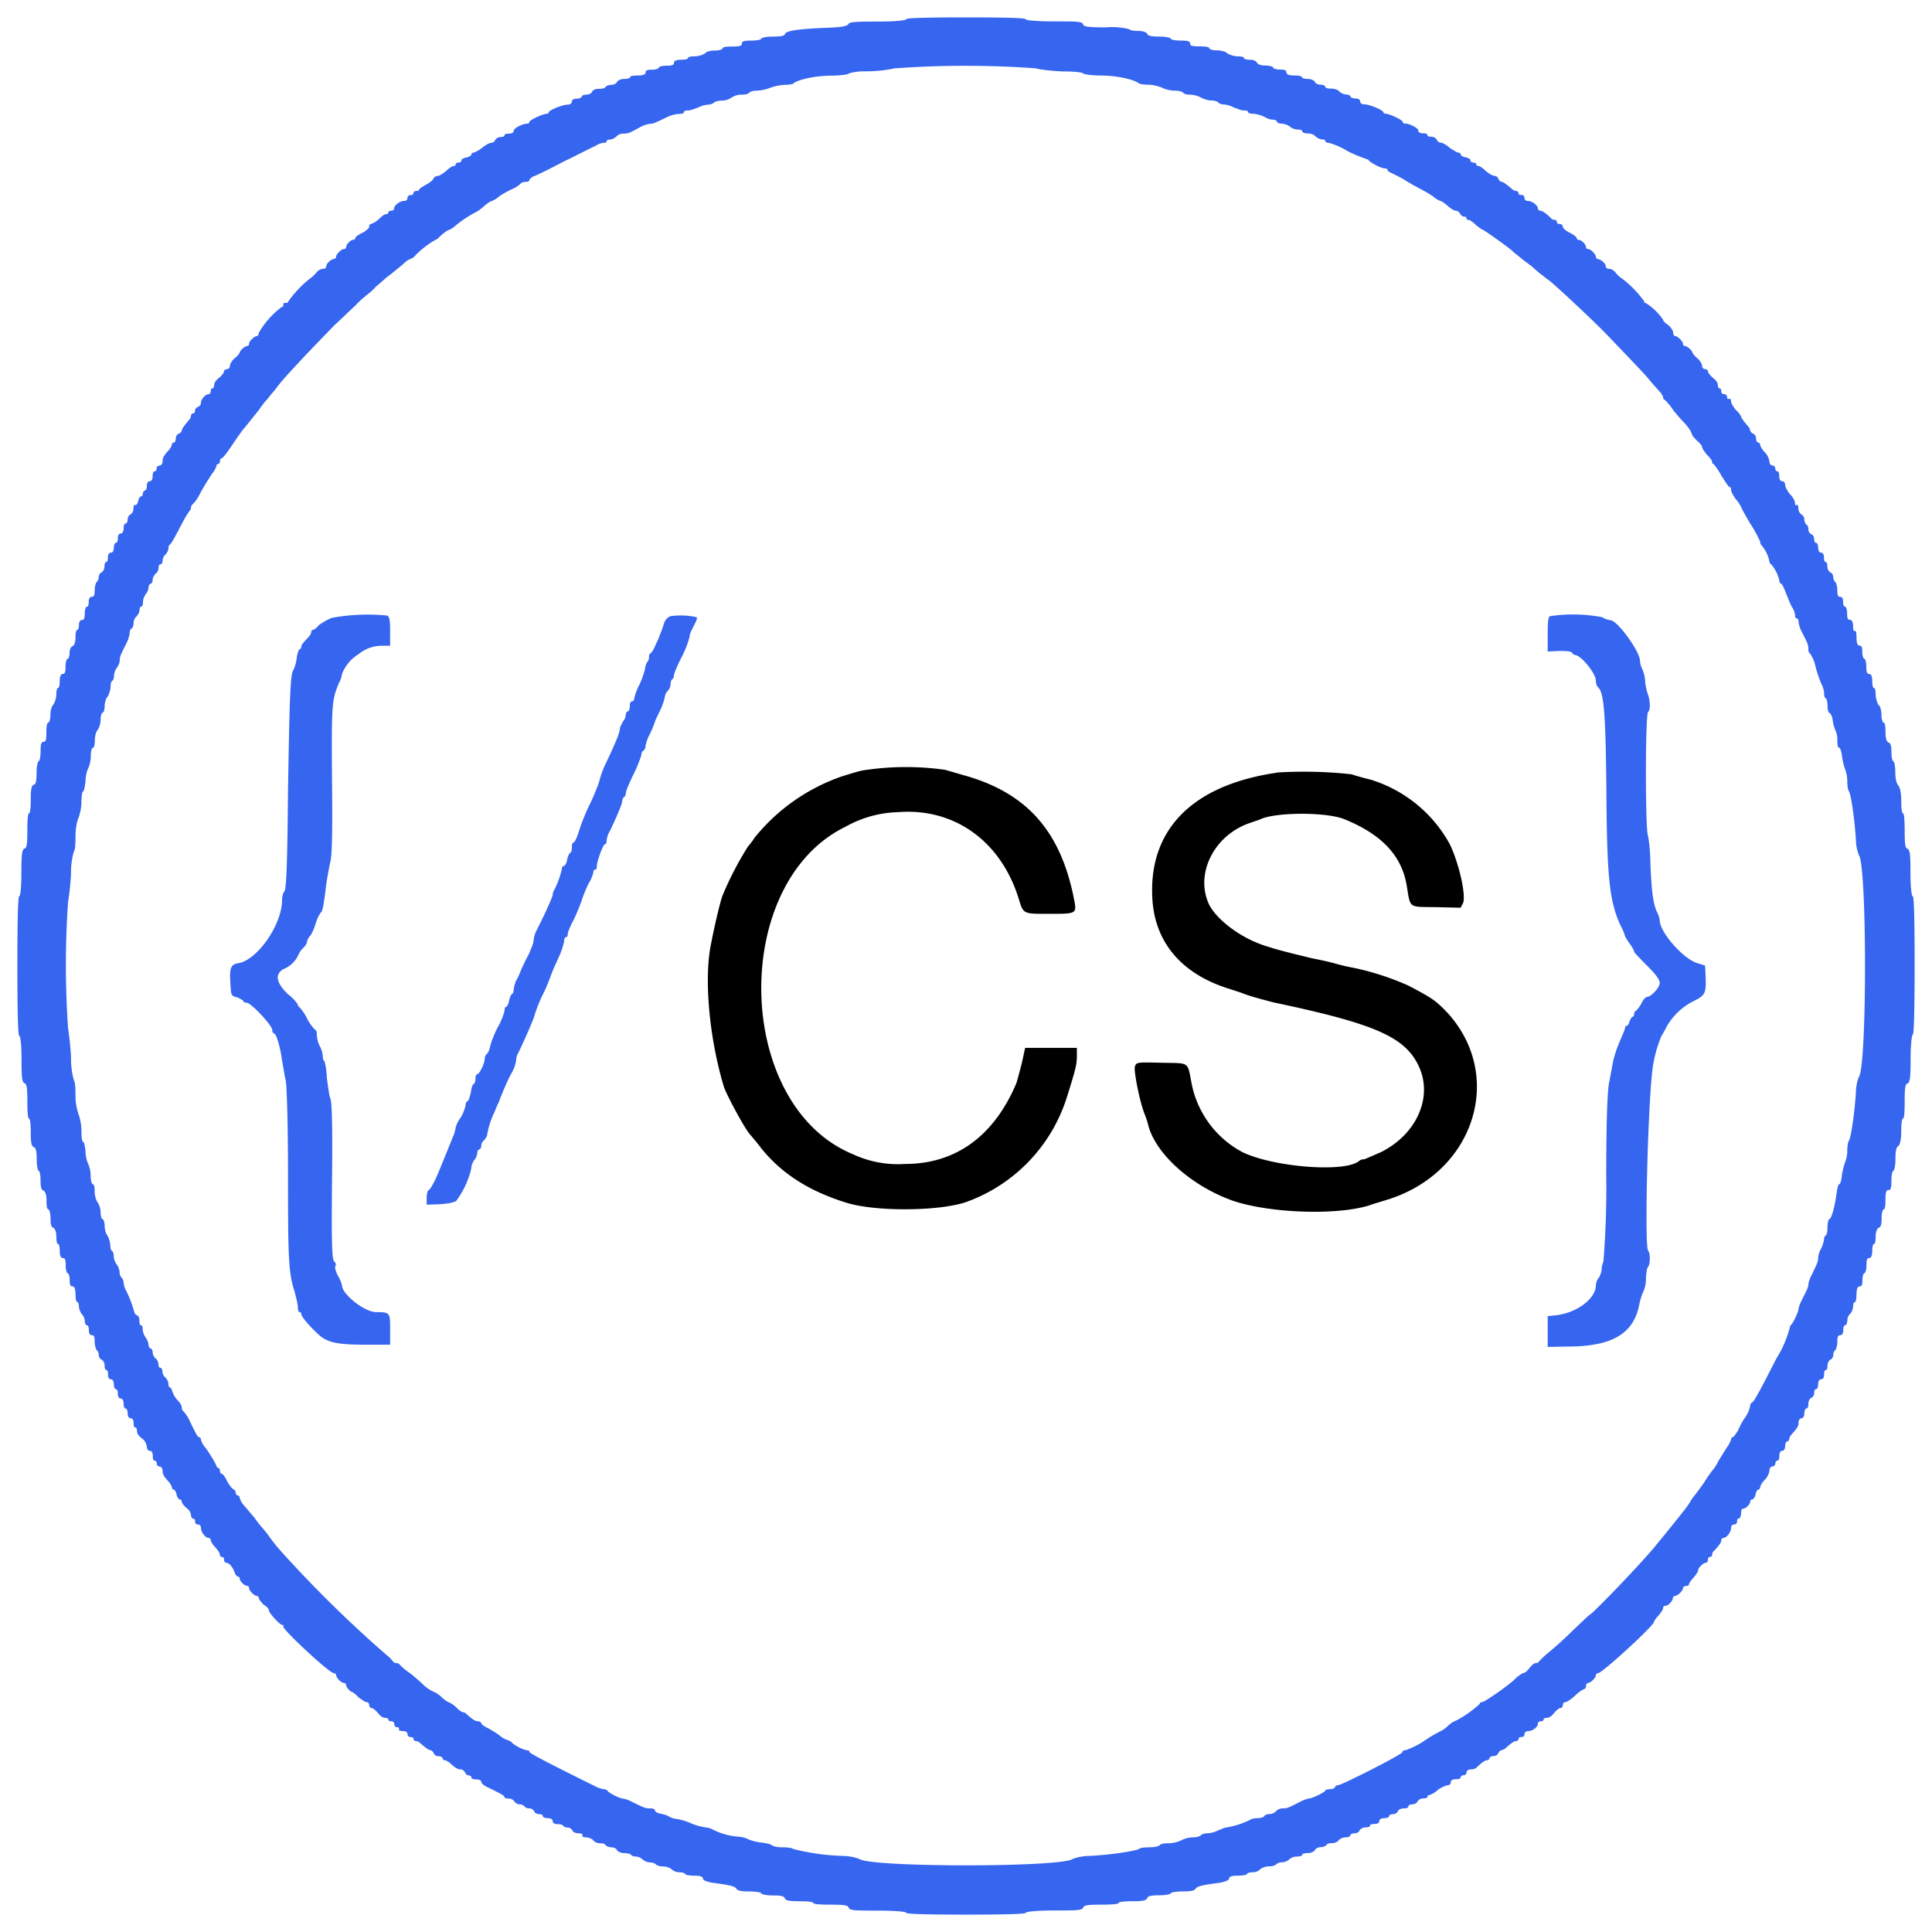 <svg xmlns="http://www.w3.org/2000/svg" width="13" height="13" version="1.1" viewBox="0 0 13 13"><g fill-opacity="1" fill-rule="evenodd" stroke="none"><path d="M6.098.129c0 .008-.07.016-.188.016-.152 0-.191.003-.2.015-.007.016-.046.024-.151.027-.192.008-.27.02-.278.043-.004.012-.027.016-.082.016-.043 0-.078.008-.078.016 0 .004-.027.011-.062.011-.051 0-.067.004-.067.02s-.015.02-.066.02c-.035 0-.063.003-.063.011S4.84.34 4.813.34c-.032 0-.063.008-.07.02a.148.148 0 0 1-.067.019c-.028 0-.047.004-.047.012 0 .007-.02.011-.047.011-.031 0-.047.008-.047.02 0 .016-.012.02-.05.02-.028 0-.051.007-.051.011 0 .008-.02.016-.047.016-.032 0-.043.004-.043.02 0 .011-.016.019-.055.019-.027 0-.05.004-.05.012 0 .007-.02.011-.04.011-.023 0-.043.012-.047.02-.004.011-.023.02-.039.02-.015 0-.035.007-.039.015-.004.008-.023.012-.047.012-.02 0-.039.007-.043.02-.004.01-.023.019-.039.019-.02 0-.03.008-.03.011 0 .008-.017.016-.036.016-.02 0-.031.008-.031.02 0 .011-.012.02-.028.02-.035 0-.129.038-.129.054 0 .004-.007.008-.015.008-.024 0-.114.043-.114.054 0 .008-.007.012-.015.012-.031 0-.09.031-.09.047 0 .012-.012.02-.031.02-.02 0-.031.003-.031.011s-.012.012-.028.012a.045.045 0 0 0-.035.02.03.03 0 0 1-.027.019c-.012 0-.04.016-.063.035a.205.205 0 0 1-.054.031c-.008 0-.016.004-.016.012s-.016.016-.031.02c-.02.004-.036.011-.036.02 0 .007-.007.015-.02.015-.007 0-.019.004-.019.011 0 .008-.003.012-.015.012-.008 0-.031.016-.051.035-.02.016-.043.032-.055.032a.033.033 0 0 0-.027.015c-.004.012-.027.031-.05.043-.028.016-.048.028-.048.035 0 .004-.007.008-.02.008-.01 0-.019.008-.019.016s-.008.012-.02.012c-.011 0-.019.007-.019.019s-.008.02-.023.02c-.028 0-.067.03-.067.05 0 .008-.007.016-.02.016-.01 0-.019.004-.019.012s-.008.011-.015.011c-.012 0-.032.016-.051.036a.158.158 0 0 1-.05.03c-.009 0-.013.009-.013.02 0 .008-.023.028-.046.04-.024.011-.047.027-.047.035 0 .003-.004.011-.012.011-.02 0-.05.032-.05.051 0 .008-.009.012-.017.012-.015 0-.05.035-.05.05 0 .008-.008.016-.012.016-.02 0-.055.031-.055.051 0 .008-.007.016-.023.016-.012 0-.035.011-.047.03-.016.016-.031.032-.035.032a.741.741 0 0 0-.152.16c0 .004-.008.008-.016.008-.012-.004-.016.004-.016.012.004.008-.004.015-.011.015a.588.588 0 0 0-.153.172c0 .012-.008.024-.015.024-.016 0-.051.035-.051.05 0 .008-.004.016-.012.016-.016 0-.05.031-.05.043a.126.126 0 0 1-.036.04c-.016.015-.031.038-.031.05 0 .012-.008.023-.02.023-.011 0-.02.008-.02.016s-.015.027-.03.04c-.02.015-.036.034-.036.05 0 .012-.004.023-.011.023-.008 0-.012.008-.012.02s-.008.02-.016.02c-.02 0-.05.034-.05.058a.03.03 0 0 1-.02.027.03.03 0 0 0-.02.028c0 .007-.003.015-.011.015a.017.017 0 0 0-.016.016c0 .008-.004.02-.015.031-.036.043-.047.059-.047.07 0 .004-.008.016-.02.02s-.02.02-.02.031c0 .016-.007.028-.011.028a.017.017 0 0 0-.016.015c0 .008-.008.02-.015.031-.043.047-.047.059-.047.082 0 .016-.012.028-.02.028-.012 0-.02.008-.02.02 0 .011-.007.019-.015.019s-.012.015-.012.031c0 .024-.007.035-.02.035-.01 0-.019.012-.019.032S.98 3.3.977 3.3c-.008 0-.016.013-.016.02 0 .012-.004.02-.012.02s-.015.015-.02.035c-.003.016-.015.027-.019.023-.008-.003-.012.008-.012.024 0 .02-.011.035-.02.039a.041.041 0 0 0-.019.035c0 .016-.007.027-.015.027s-.012.016-.012.032c0 .02-.008.035-.02.035-.011 0-.019.012-.019.031 0 .016-.004.031-.012.031s-.015.016-.015.032c0 .023-.008.035-.02.035s-.02.011-.02.031-.003.031-.011.031-.012.016-.012.031c0 .02-.012.036-.02.04-.011.003-.019.02-.019.035 0 .011-.008.027-.016.031a.143.143 0 0 0-.011.055c0 .03-.004.043-.02.043-.012 0-.02.011-.02.035 0 .015-.003.031-.011.031s-.016.02-.016.047c0 .031-.004.043-.02.043-.01 0-.019.012-.019.035 0 .016-.004.031-.011.031-.008 0-.012.024-.012.051 0 .031-.008.055-.02.059-.011.004-.02.023-.02.047 0 .02-.007.039-.015.039-.004 0-.012.023-.012.05 0 .04-.004.051-.02.051-.01 0-.019.016-.019.047 0 .027-.004.047-.011.047-.008 0-.012.02-.012.047a.148.148 0 0 1-.02.066c-.011.008-.02.04-.02.07 0 .028-.007.051-.015.051s-.012.028-.012.063c0 .05-.003.066-.019.066s-.02.016-.02.067c0 .035-.007.062-.011.062-.008 0-.016.035-.016.078 0 .055-.004.078-.02.082-.015.008-.019.032-.019.102 0 .05-.004.09-.012.09s-.011.047-.011.117c0 .09-.004.117-.02.12-.016.009-.02.04-.02.165 0 .098-.007.156-.015.156s-.012.164-.012.469c0 .305.004.469.012.469s.016.058.016.156c0 .125.003.156.02.164.015.004.019.031.019.121 0 .07.004.117.011.117.008 0 .012.04.012.09 0 .07.004.094.02.102.015.004.02.027.02.082 0 .043.007.078.015.078.004 0 .011.027.011.062 0 .043.004.067.02.07.012.009.02.028.02.067 0 .035.003.059.011.059s.016.027.016.058c0 .043.004.063.02.067.011.008.019.027.019.058 0 .028.004.051.012.051.007 0 .011.02.011.047 0 .031.008.047.02.047.016 0 .02.012.02.05 0 .028.007.051.011.051.008 0 .016.02.016.047 0 .032.004.043.02.043.011 0 .019.016.019.055 0 .027.004.05.012.05.007 0 .011.016.011.032a.1.1 0 0 0 .02.05.08.08 0 0 1 .02.048c0 .015.007.027.015.027s.012.016.012.031c0 .024.007.035.02.035.015 0 .019.012.019.043 0 .024.008.047.011.055.008.004.016.02.016.031 0 .016.008.032.02.035a.05.05 0 0 1 .02.04c0 .015.003.03.01.03.009 0 .013.012.013.032s.007.031.02.031c.01 0 .019.012.019.035 0 .016.007.032.015.032s.012.015.012.03c0 .02.008.032.02.032.011 0 .019.016.019.035 0 .016.004.032.012.032s.015.015.015.03c0 .024.008.036.02.036s.02.012.02.031c0 .02.003.031.011.031s.012.012.012.028c0 .012.015.035.035.047a.084.084 0 0 1 .031.054c0 .016.008.028.02.028s.02.011.02.035c0 .015.003.031.011.031s.016.008.016.02c0 .011.008.02.02.02.007 0 .019.01.019.027 0 .023.004.035.047.082.007.011.015.023.015.03 0 .009.008.016.012.016.008 0 .016.016.02.032.003.02.015.035.023.035.004 0 .012.004.012.015 0 .008.015.028.03.04.02.015.032.035.032.05 0 .012.008.024.016.024s.012.008.012.02c0 .011.007.019.019.019s.02.008.02.023c0 .028.03.067.05.067.008 0 .016.007.016.015s.008.02.016.032c.039.043.046.058.046.07 0 .008.008.012.016.012s.012.011.012.02c0 .01.008.019.015.019.02 0 .043.03.055.062.004.016.016.031.024.031.003 0 .011.004.011.012 0 .02.032.05.051.05.008 0 .012.009.012.017 0 .015.035.05.05.05.008 0 .016.008.016.016s.016.027.031.043c.02.012.036.027.036.039 0 .016.074.098.09.098.007 0 .011.004.007.011-.004.02.309.313.34.313.008 0 .016.008.016.015 0 .016.035.051.05.051.008 0 .016.004.016.012 0 .016.031.05.043.05.004 0 .024.016.043.036.02.015.043.031.05.031.013 0 .02.008.02.02 0 .011.008.02.016.02s.027.015.04.03c.015.02.034.036.05.036.012 0 .023.004.023.011 0 .008.008.012.02.012s.02.008.02.02c0 .011.007.02.019.02s.015.007.012.015c-.004.004.007.011.027.011s.031.008.031.02.008.02.02.02c.011 0 .02.003.02.011s.007.016.015.016.02.004.031.015c.043.036.059.047.07.047.004 0 .016.008.02.02s.02.02.031.02c.016 0 .028.007.028.011 0 .008.007.016.015.016s.02.008.031.015c.043.04.059.047.079.047.011 0 .023.012.027.02.004.011.016.02.023.02.012 0 .02.007.02.015s.015.012.031.012c.02 0 .035.007.035.015 0 .012.02.028.047.04.086.042.11.054.11.066 0 .004.011.008.03.008.016 0 .032.011.036.02.008.01.02.019.035.019a.05.05 0 0 1 .035.015c.004.008.016.012.031.012.012 0 .028.008.032.02.004.011.02.019.031.019.016 0 .027.004.027.012s.016.015.032.015c.023 0 .035.008.035.02s.011.02.031.02c.016 0 .035.003.04.011.003.008.019.012.03.012.016 0 .028.012.032.02.003.011.023.019.043.019.02 0 .03.008.023.016-.004.003.008.011.023.011.02 0 .04.008.051.02.008.012.028.02.047.02.016 0 .031.003.035.011.004.008.024.016.04.016.015 0 .034.008.038.02.004.007.024.019.047.019.02 0 .04.004.047.011.004.008.02.012.031.012.016 0 .035.008.047.02.012.011.035.02.051.02.016 0 .035.007.04.015a.086.086 0 0 0 .046.012c.02 0 .047.007.059.02.011.01.03.019.05.019.016 0 .035.004.04.011.003.008.03.012.066.012.039 0 .054.008.054.02 0 .011.024.02.06.027.12.016.155.023.167.043.008.012.035.016.086.016.043 0 .078.007.078.011 0 .008.035.016.078.016.055 0 .078.004.082.02.008.015.032.019.102.019.05 0 .09.004.09.012s.047.011.117.011c.09 0 .117.004.12.02.009.02.044.02.196.02.117 0 .192.007.192.015s.14.012.402.012.402-.004.402-.012.075-.016.192-.016c.152 0 .187 0 .195-.02.004-.015.031-.019.121-.019.07 0 .117-.004.117-.011 0-.008.04-.012.09-.012.07 0 .094-.004.102-.02.004-.015.027-.02.082-.02.043 0 .078-.007.078-.015 0-.004.035-.011.078-.011.05 0 .078-.004.086-.016.012-.02.047-.027.168-.043.035-.008.059-.016.059-.027 0-.012.015-.02.054-.02.035 0 .063-.004.067-.012.004-.007.023-.011.039-.011a.07.07 0 0 0 .05-.02c.012-.012.04-.02.06-.02a.086.086 0 0 0 .046-.011c.004-.008.023-.016.039-.016s.04-.008.05-.02a.085.085 0 0 1 .055-.019c.016 0 .032-.004.032-.012 0-.007.02-.011.039-.011.023 0 .043-.012.047-.02.004-.011.023-.02.039-.02.015 0 .035-.007.039-.015.004-.008.02-.012.035-.012.02 0 .039-.007.047-.02a.072.072 0 0 1 .047-.019c.02 0 .03-.008.03-.011 0-.008.013-.016.028-.016.016 0 .032-.008.035-.02a.05.05 0 0 1 .04-.02c.015 0 .03-.003.03-.01 0-.009.012-.013.032-.013s.031-.007.031-.02c0-.01.012-.019.035-.019.016 0 .032-.007.032-.015s.011-.012.027-.012c.012 0 .027-.008.031-.02.004-.011.024-.019.04-.019.019 0 .03-.004.03-.012s.012-.015.028-.015a.041.041 0 0 0 .035-.02.045.045 0 0 1 .035-.02c.02 0 .031-.003.031-.011s.008-.012.016-.012a.165.165 0 0 0 .055-.035.192.192 0 0 1 .066-.031c.012 0 .02-.008.02-.02s.011-.02.035-.02c.015 0 .031-.003.031-.011s.008-.016.02-.016a.02.02 0 0 0 .02-.02c0-.007.01-.019.027-.019.015 0 .035-.004.043-.015.042-.04.058-.047.07-.047a.017.017 0 0 0 .015-.016c0-.004.012-.012.028-.012.011 0 .027-.007.031-.02.004-.01.016-.019.02-.019a.06.06 0 0 0 .03-.015c.044-.04.06-.047.071-.047a.017.017 0 0 0 .016-.016c0-.008.008-.011.02-.011.011 0 .019-.008.019-.02s.012-.02.027-.02c.027 0 .063-.027.063-.05 0-.008.007-.016.02-.016.01 0 .019-.004.019-.012s.011-.011.023-.011c.016 0 .035-.016.05-.036.013-.015.032-.03.04-.03s.016-.009.016-.02c0-.012.007-.02.02-.02.007 0 .038-.02.066-.047a.215.215 0 0 1 .062-.043c.004 0 .008-.011.008-.02 0-.011.008-.019.015-.019.016 0 .051-.035.051-.05 0-.008.008-.016.016-.016.027 0 .375-.32.375-.344 0-.004.008-.016.016-.027.039-.043.046-.059.046-.07 0-.008.008-.012.016-.012.02 0 .05-.035.05-.055 0-.004.009-.012.016-.012.016 0 .051-.035.051-.05 0-.008.008-.016.02-.016.008 0 .02-.004.02-.008 0-.008.011-.027.03-.047.02-.023.032-.043.032-.05 0-.016.035-.051.05-.051.008 0 .016-.008.016-.02 0-.008.004-.02.012-.02s.016-.003.016-.011.003-.024.015-.031c.04-.043.047-.059.047-.07 0-.009.008-.016.016-.016.02 0 .05-.04.05-.067 0-.015.008-.023.02-.023s.02-.008.02-.02c0-.011.003-.02.011-.02s.016-.015.016-.034c0-.016.004-.032.012-.032.02 0 .05-.03.05-.05 0-.008.008-.012.012-.012.008 0 .02-.016.024-.035.003-.016.011-.032.019-.032.004 0 .012-.007.012-.015 0-.012.015-.035.031-.051.02-.02.031-.05.031-.062 0-.016.012-.028.02-.028a.02.02 0 0 0 .02-.02c0-.011.007-.019.015-.019s.012-.015.012-.031c0-.024.007-.035.02-.035.01 0 .019-.012.019-.032s.008-.03.011-.03a.017.017 0 0 0 .016-.016.06.06 0 0 1 .016-.032c.043-.047.047-.058.047-.082 0-.015.011-.027.02-.027.01 0 .019-.012.019-.035 0-.016.007-.031.015-.031s.012-.012.012-.032c0-.015.008-.035.02-.039.011-.004.019-.02.019-.031 0-.016.004-.027.012-.027s.015-.016.015-.032c0-.023.008-.035.02-.035s.02-.011.02-.031.003-.031.011-.031.012-.016.012-.031c0-.02.012-.036.02-.04.011-.003.019-.02.019-.035 0-.011.008-.027.016-.031a.143.143 0 0 0 .011-.055c0-.03.004-.043.02-.043.012 0 .02-.011.02-.035 0-.015.003-.031.011-.031s.016-.016.016-.031c0-.016.008-.04.02-.047a.086.086 0 0 0 .019-.047c0-.016.004-.031.011-.031.008 0 .012-.024.012-.051 0-.04.008-.055.02-.055.015 0 .02-.011.02-.043 0-.027.007-.047.015-.047.004 0 .012-.023.012-.05 0-.04.004-.051.02-.051.01 0 .019-.016.019-.047 0-.027.004-.047.011-.047.008 0 .012-.023.012-.05 0-.032.008-.051.02-.06.015-.003.02-.023.02-.066 0-.03.007-.058.015-.058s.011-.028.011-.063c0-.05.004-.066.02-.066s.02-.016.02-.067c0-.035.007-.062.011-.062.008 0 .016-.035.016-.078 0-.051.004-.082.02-.09.011-.012.019-.043.019-.102 0-.046.004-.082.012-.082s.011-.047.011-.117c0-.09.004-.117.02-.12.016-.009.02-.04.02-.165 0-.09.007-.16.015-.164.008-.004.012-.176.012-.469 0-.297-.004-.46-.012-.46s-.016-.06-.016-.157c0-.125-.003-.156-.02-.164-.015-.004-.019-.031-.019-.121 0-.07-.004-.117-.011-.117-.008 0-.012-.035-.012-.082 0-.059-.008-.09-.02-.106-.011-.012-.02-.043-.02-.09 0-.039-.007-.074-.015-.074-.004 0-.011-.027-.011-.059 0-.039-.004-.062-.02-.066-.012-.004-.02-.027-.02-.07 0-.035-.003-.063-.011-.063s-.016-.023-.016-.05c0-.032-.008-.063-.02-.07a.148.148 0 0 1-.019-.067c0-.028-.004-.047-.012-.047-.007 0-.011-.02-.011-.047 0-.031-.008-.047-.02-.047-.015 0-.02-.012-.02-.05 0-.028-.007-.051-.011-.051-.008 0-.016-.02-.016-.047 0-.032-.004-.043-.02-.043-.011 0-.019-.016-.019-.055 0-.031-.004-.05-.012-.043-.007.004-.011-.012-.011-.035 0-.024-.008-.04-.02-.04-.015 0-.02-.01-.02-.042 0-.027-.007-.047-.015-.047s-.012-.016-.012-.031c0-.024-.007-.035-.02-.035-.015 0-.019-.012-.019-.043a.143.143 0 0 0-.011-.055c-.008-.004-.016-.02-.016-.031 0-.016-.008-.032-.02-.035a.05.05 0 0 1-.02-.04c0-.015-.003-.03-.01-.03-.009 0-.013-.012-.013-.032s-.007-.031-.02-.031c-.01 0-.019-.012-.019-.035 0-.016-.007-.032-.015-.032s-.012-.011-.012-.027c0-.012-.008-.027-.02-.031-.011-.004-.019-.02-.019-.031 0-.016-.004-.028-.012-.032a.05.05 0 0 1-.015-.035.041.041 0 0 0-.02-.035c-.008-.004-.02-.02-.02-.04 0-.015-.003-.026-.011-.023-.008.004-.012 0-.012-.015 0-.012-.015-.04-.035-.059-.016-.02-.031-.047-.031-.062 0-.012-.008-.024-.02-.024s-.02-.011-.02-.035c0-.015-.003-.031-.011-.031s-.016-.008-.016-.02a.02.02 0 0 0-.02-.02c-.007 0-.019-.01-.019-.027a.116.116 0 0 0-.031-.062c-.016-.016-.031-.04-.031-.05a.017.017 0 0 0-.016-.016c-.004 0-.012-.012-.012-.028 0-.011-.007-.027-.02-.031-.01-.004-.019-.016-.019-.02a.06.06 0 0 0-.015-.03c-.035-.04-.047-.06-.047-.067a.177.177 0 0 0-.035-.043c-.016-.02-.032-.043-.032-.059 0-.011-.007-.02-.011-.015-.008.003-.016 0-.016-.012s-.008-.02-.02-.02c-.011 0-.019-.007-.019-.02 0-.01-.004-.019-.012-.019s-.011-.011-.011-.023c0-.016-.016-.035-.036-.05-.015-.013-.03-.032-.03-.04s-.009-.016-.02-.016c-.012 0-.02-.011-.02-.023s-.015-.035-.031-.05a.126.126 0 0 1-.035-.04c0-.012-.035-.043-.051-.043-.008 0-.012-.008-.012-.015 0-.016-.035-.051-.05-.051-.008 0-.016-.012-.016-.024 0-.015-.016-.035-.031-.05-.02-.012-.036-.028-.036-.036a.403.403 0 0 0-.117-.113c-.008 0-.011-.004-.011-.012a.723.723 0 0 0-.153-.156c-.004 0-.02-.016-.035-.031-.012-.02-.035-.031-.047-.031-.015 0-.023-.008-.023-.016 0-.02-.035-.05-.055-.05-.004 0-.012-.009-.012-.016 0-.016-.035-.051-.05-.051-.008 0-.016-.004-.016-.012 0-.02-.031-.05-.05-.05-.009 0-.013-.009-.013-.012 0-.008-.023-.024-.046-.036-.024-.011-.047-.03-.047-.039a.02.02 0 0 0-.02-.02c-.008 0-.02-.003-.02-.01 0-.009-.003-.017-.011-.017s-.024-.003-.031-.015c-.043-.04-.059-.047-.07-.047a.017.017 0 0 1-.016-.016c0-.02-.04-.05-.067-.05-.015 0-.023-.008-.023-.02s-.008-.02-.02-.02c-.011 0-.02-.003-.02-.011a.017.017 0 0 0-.015-.016.046.046 0 0 1-.031-.015c-.043-.036-.059-.047-.07-.047-.004 0-.016-.008-.02-.02a.03.03 0 0 0-.027-.02c-.012 0-.035-.015-.055-.03-.02-.02-.043-.036-.05-.036-.012 0-.016-.004-.016-.012 0-.007-.012-.011-.02-.011-.012 0-.02-.008-.02-.016s-.015-.016-.035-.02c-.015-.003-.03-.011-.03-.019s-.009-.012-.017-.012c-.007 0-.03-.015-.054-.03C9.734.976 9.707.96 9.695.96a.03.03 0 0 1-.027-.02.045.045 0 0 0-.035-.02c-.016 0-.028-.003-.028-.01 0-.009-.011-.013-.03-.013-.02 0-.032-.007-.032-.02 0-.015-.059-.046-.09-.046-.008 0-.015-.004-.015-.012 0-.011-.09-.054-.114-.054-.008 0-.015-.004-.015-.008 0-.016-.094-.055-.13-.055-.015 0-.027-.008-.027-.02 0-.011-.011-.019-.03-.019-.02 0-.036-.008-.036-.016 0-.003-.012-.011-.027-.011a.081.081 0 0 1-.047-.02c-.008-.012-.035-.02-.055-.02-.023 0-.039-.003-.039-.011S8.902.57 8.887.57c-.016 0-.035-.007-.04-.02-.003-.007-.023-.019-.046-.019-.02 0-.04-.004-.04-.011 0-.008-.023-.012-.05-.012-.04 0-.055-.008-.055-.02 0-.015-.011-.02-.043-.02-.027 0-.047-.007-.047-.015 0-.004-.023-.012-.05-.012-.032 0-.051-.007-.059-.02-.004-.01-.023-.019-.047-.019-.02 0-.039-.004-.039-.011 0-.008-.02-.012-.047-.012a.148.148 0 0 1-.066-.02c-.008-.011-.04-.02-.07-.02-.028 0-.051-.007-.051-.015S8.109.312 8.074.312c-.05 0-.066-.003-.066-.019s-.016-.02-.067-.02c-.035 0-.062-.007-.062-.011 0-.008-.035-.016-.078-.016-.055 0-.078-.004-.082-.02C7.71.216 7.69.208 7.656.208c-.027 0-.054-.004-.058-.012A.502.502 0 0 0 7.44.184c-.117 0-.148-.004-.152-.02-.008-.02-.043-.02-.195-.02-.117 0-.192-.007-.192-.015S6.762.117 6.5.117s-.402.004-.402.012m.875.332c.054.012.148.02.203.02.058 0 .105.007.11.011.003.008.058.016.12.016.106 0 .23.027.258.054A.212.212 0 0 0 7.73.57c.028 0 .07.012.09.02.02.012.059.02.086.02.028 0 .051.007.055.015.008.008.027.012.047.012s.055.008.074.02c.02.011.05.019.07.019.02 0 .04.008.043.011.004.008.024.016.04.016.015 0 .046.008.066.02.023.007.05.02.066.02.02 0 .031.003.031.01 0 .009.02.013.043.013a.23.23 0 0 1 .067.02c.015.01.039.019.055.019.015 0 .03.007.03.015 0 .004.012.012.028.012.02 0 .043.008.059.02.011.011.035.02.054.02.016 0 .028.003.028.01 0 .009.015.016.039.016.02 0 .043.008.05.02.012.008.028.02.044.02.011 0 .023.003.023.011s.012.012.023.012a.48.48 0 0 1 .125.055.92.92 0 0 0 .141.058c.004.016.086.059.11.059.007 0 .019.004.019.008 0 .007.008.015.02.02.015.007.054.026.09.046.034.023.085.05.109.063a.988.988 0 0 1 .086.05.16.16 0 0 0 .05.032c.008 0 .028.015.047.03.02.02.047.036.059.036.008 0 .023.008.027.02.004.007.016.019.024.019.011 0 .02.004.02.012s.007.011.015.011.031.016.05.036c.02.015.04.03.044.03.007 0 .191.13.207.15.007.007.039.03.066.054.027.02.059.043.066.05.024.024.075.063.118.095.054.046.308.28.406.386.18.188.23.239.273.293.028.031.055.063.063.07.008.012.015.024.015.032s.008.015.012.015a.464.464 0 0 1 .055.067c.023.031.062.074.082.094.02.023.039.05.043.066.004.016.023.035.039.05.015.012.031.032.031.04s.016.031.031.05c.02.02.036.04.036.047 0 .008.003.016.007.016s.032.035.055.078c.027.043.05.078.055.078.008 0 .011.008.011.02s.016.039.032.062a.23.23 0 0 1 .035.051c0 .004.027.055.062.113a.883.883 0 0 1 .067.122c0 .011.004.02.008.023a.241.241 0 0 1 .054.11c0 .007.008.019.012.019a.26.26 0 0 1 .055.11c0 .011.004.019.011.019.004 0 .02.027.032.062.015.035.03.078.043.098.011.016.02.043.02.055 0 .011.003.02.01.02.009 0 .013.01.013.023a.21.21 0 0 0 .023.07c.04.078.043.086.043.113 0 .016.004.028.012.031a.24.24 0 0 1 .035.082.814.814 0 0 0 .039.118c.012.023.02.05.02.066s.003.031.011.035c.008.004.012.028.012.055 0 .023.008.043.012.043.007 0 .02.023.023.05a.256.256 0 0 0 .02.071.156.156 0 0 1 .011.066c0 .028.004.047.012.047s.016.028.02.063a.51.51 0 0 0 .02.082c.007.015.015.05.015.078 0 .031.004.062.011.07.012.016.036.164.047.324a.301.301 0 0 0 .02.106c.055.066.055 1.426 0 1.492a.304.304 0 0 0-.02.106c-.011.16-.035.308-.047.324-.007.008-.011.039-.011.07a.212.212 0 0 1-.016.078.51.51 0 0 0-.02.082c-.003.035-.011.063-.019.063-.004 0-.012.023-.016.054-.011.086-.035.18-.05.18-.004 0-.012.024-.012.05 0 .028-.004.056-.012.06-.008.003-.012.019-.012.03a.22.22 0 0 1-.02.06.144.144 0 0 0-.019.062c0 .023-.004.031-.043.113a.212.212 0 0 0-.023.063c0 .02-.004.027-.043.105a.25.25 0 0 0-.023.059c0 .023-.043.113-.055.113a.75.75 0 0 1-.094.223c-.113.222-.152.293-.164.296-.004 0-.012.012-.012.02a.206.206 0 0 1-.027.07.48.48 0 0 0-.055.098c-.015.023-.03.047-.039.047-.004 0-.008.008-.008.015a.207.207 0 0 1-.03.055l-.056.09a.273.273 0 0 1-.046.07c-.008.012-.032.043-.047.07a1.771 1.771 0 0 1-.082.11.786.786 0 0 1-.043.066c-.13.165-.2.247-.211.262-.14.164-.426.457-.438.457-.004 0-.05.047-.11.102a2.28 2.28 0 0 1-.167.152.522.522 0 0 0-.066.063.03.03 0 0 1-.02.007c-.012 0-.027.016-.043.036-.012.015-.027.03-.039.03a.219.219 0 0 0-.059.044c-.054.05-.203.152-.218.152-.008 0-.016.004-.016.012a.757.757 0 0 1-.168.117c-.008 0-.031.016-.05.035a.227.227 0 0 1-.044.031.814.814 0 0 0-.113.067.564.564 0 0 1-.125.062c-.012 0-.02.004-.02.012 0 .016-.41.223-.433.223-.012 0-.02.008-.02.011 0 .008-.015.016-.035.016-.015 0-.031.004-.031.008 0 .012-.09.055-.113.055a.25.25 0 0 0-.059.023c-.078.04-.086.043-.113.043-.016 0-.04.008-.047.02a.072.072 0 0 1-.047.019c-.012 0-.027.004-.031.012s-.024.015-.043.015c-.02 0-.043.004-.047.008a.566.566 0 0 1-.168.055c-.008 0-.035.012-.055.02a.175.175 0 0 1-.074.019c-.02 0-.039.008-.043.016a.105.105 0 0 1-.05.011.178.178 0 0 0-.079.02.213.213 0 0 1-.086.02c-.027 0-.05.003-.058.011-.004.008-.035.016-.067.016-.035 0-.07.004-.074.011-.016.012-.184.04-.332.047a.343.343 0 0 0-.113.02c-.07.058-1.367.058-1.438 0a.343.343 0 0 0-.113-.02 1.532 1.532 0 0 1-.332-.047c-.004-.007-.04-.011-.074-.011a.163.163 0 0 1-.067-.012c-.004-.008-.039-.016-.074-.02a.355.355 0 0 1-.082-.02.168.168 0 0 0-.066-.019.453.453 0 0 1-.18-.05.115.115 0 0 0-.04-.012.397.397 0 0 1-.1-.027.397.397 0 0 0-.11-.032.125.125 0 0 1-.05-.02.267.267 0 0 0-.052-.015c-.02-.004-.035-.015-.035-.023s-.015-.012-.031-.012c-.035 0-.04-.004-.121-.043a.212.212 0 0 0-.063-.023c-.02 0-.101-.04-.105-.055a.042.042 0 0 0-.024-.008c-.011 0-.03-.008-.042-.012-.34-.168-.457-.23-.457-.238 0-.008-.008-.012-.02-.012a.26.26 0 0 1-.098-.05c-.004-.008-.02-.016-.035-.02a.149.149 0 0 1-.05-.031.86.86 0 0 0-.075-.047c-.027-.012-.047-.027-.047-.035 0-.004-.011-.012-.02-.012-.019 0-.034-.008-.077-.047a.046.046 0 0 0-.032-.015.177.177 0 0 1-.043-.036.225.225 0 0 0-.046-.03c-.008 0-.028-.017-.047-.032a.152.152 0 0 0-.059-.04.298.298 0 0 1-.062-.042 1.079 1.079 0 0 0-.094-.082.464.464 0 0 1-.067-.055c0-.004-.011-.012-.02-.012a.042.042 0 0 1-.023-.007.24.24 0 0 0-.046-.047 8.221 8.221 0 0 1-.586-.563c-.13-.14-.153-.164-.204-.234a.642.642 0 0 0-.05-.063.875.875 0 0 1-.051-.066c-.024-.027-.055-.066-.07-.082a.13.13 0 0 1-.028-.05.017.017 0 0 0-.015-.017c-.004 0-.012-.007-.012-.019a.03.03 0 0 0-.016-.023c-.011-.004-.027-.028-.043-.055a.151.151 0 0 0-.03-.047c-.009 0-.017-.008-.017-.02 0-.007-.003-.02-.011-.02-.004 0-.012-.007-.016-.023a.92.92 0 0 0-.07-.113.135.135 0 0 1-.031-.055c0-.007-.004-.015-.008-.015-.012 0-.02-.012-.067-.11a.236.236 0 0 0-.043-.066c-.007-.004-.011-.016-.011-.027 0-.012-.012-.031-.028-.047a.156.156 0 0 1-.035-.059c-.004-.015-.012-.027-.015-.027-.008 0-.012-.012-.012-.027 0-.012-.012-.032-.02-.04-.011-.007-.02-.027-.02-.042 0-.012-.007-.024-.015-.024s-.012-.012-.012-.023c0-.012-.007-.032-.02-.04a.063.063 0 0 1-.019-.042c0-.012-.007-.024-.011-.024-.008 0-.016-.011-.016-.023A.104.104 0 0 0 .98 9a.114.114 0 0 1-.02-.055c0-.015-.003-.027-.01-.027-.009 0-.012-.016-.012-.031 0-.02-.008-.035-.012-.035-.008 0-.02-.012-.024-.028a.74.74 0 0 0-.05-.133.146.146 0 0 1-.02-.058c0-.016-.008-.028-.012-.035-.007-.004-.015-.02-.015-.036a.104.104 0 0 0-.02-.054.114.114 0 0 1-.02-.055c0-.015-.003-.031-.011-.035-.008-.004-.012-.023-.012-.043a.167.167 0 0 0-.02-.063c-.01-.01-.018-.042-.018-.066 0-.023-.008-.043-.015-.043-.004 0-.012-.02-.012-.043a.135.135 0 0 0-.02-.07c-.011-.012-.02-.047-.02-.07 0-.028-.003-.051-.011-.051S.61 7.945.61 7.914a.204.204 0 0 0-.02-.09.241.241 0 0 1-.015-.086C.57 7.707.566 7.684.56 7.684c-.008 0-.012-.032-.012-.07a.35.35 0 0 0-.02-.118.39.39 0 0 1-.02-.129c0-.047-.003-.09-.01-.094a.543.543 0 0 1-.02-.16 2.094 2.094 0 0 0-.02-.195 6.139 6.139 0 0 1 0-.848c.004-.023.016-.11.02-.191a.492.492 0 0 1 .02-.152c.007-.004.01-.047.01-.098 0-.05.009-.102.02-.125a.338.338 0 0 0 .02-.106c0-.035.004-.07.012-.074.007-.004.011-.035.015-.062 0-.032.008-.07.016-.086a.204.204 0 0 0 .02-.09c0-.031.007-.055.015-.055s.012-.023.012-.05c0-.024.008-.06.02-.07a.135.135 0 0 0 .019-.071c0-.024.008-.043.011-.043.008 0 .016-.02.016-.043 0-.024.008-.055.02-.066a.167.167 0 0 0 .02-.063c0-.02.003-.04.01-.043.009-.004.013-.02.013-.035 0-.02.011-.043.02-.055a.092.092 0 0 0 .019-.05c0-.024.004-.032.043-.11a.227.227 0 0 0 .023-.066c0-.016.004-.032.012-.036.008-.003.015-.02.015-.039 0-.015.008-.035.02-.043.008-.011.02-.027.02-.043 0-.011.003-.023.011-.023s.012-.012.012-.031a.1.1 0 0 1 .02-.055A.081.081 0 0 0 1 3.95c0-.011.008-.023.016-.023.004 0 .011-.012.011-.024 0-.015.008-.03.02-.043.012-.007.02-.027.02-.039 0-.011.003-.023.011-.023s.016-.012.016-.024c0-.015.008-.035.02-.043.007-.007.019-.027.019-.039 0-.011.004-.023.008-.027.011-.004.027-.035.093-.16a.688.688 0 0 1 .043-.07c.004 0 .008-.012.008-.02 0-.012.012-.023.02-.031a.253.253 0 0 0 .039-.059c.027-.05.047-.082.082-.136a.164.164 0 0 0 .031-.055c0-.008.004-.012.012-.012s.011-.012.011-.02c0-.011.008-.019.012-.019.008 0 .04-.043.074-.094.036-.054.07-.101.079-.11.02-.023.046-.058.097-.12a.6.6 0 0 1 .051-.067c.004-.003.027-.035.055-.066.054-.07.043-.059.21-.238a21.2 21.2 0 0 1 .196-.203c.027-.024.086-.082.133-.125a.742.742 0 0 1 .09-.082.396.396 0 0 0 .054-.051c.031-.024.07-.063.094-.078l.082-.067c.023-.023.047-.039.055-.039a.096.096 0 0 0 .039-.031.65.65 0 0 1 .129-.098c.007 0 .023-.015.043-.035.02-.016.039-.031.047-.031a.163.163 0 0 0 .042-.027.75.75 0 0 1 .149-.098.311.311 0 0 0 .05-.04c.02-.015.04-.03.048-.03a.166.166 0 0 0 .05-.032.668.668 0 0 1 .09-.05.186.186 0 0 0 .055-.036c.004-.007.02-.011.031-.011.016 0 .027-.004.027-.012 0-.004.012-.016.024-.024.016-.003.11-.05.207-.101.098-.047.195-.098.215-.106a.116.116 0 0 1 .054-.02c.012 0 .02-.003.02-.01 0-.009.012-.012.023-.012.016 0 .032-.012.043-.02.008-.012.028-.02.047-.02.032 0 .04-.003.117-.046a.182.182 0 0 1 .063-.02c.02 0 .027-.004.11-.043a.22.22 0 0 1 .077-.023c.024 0 .04-.004.04-.012s.011-.012.03-.012c.016 0 .044-.012.067-.02a.171.171 0 0 1 .067-.019c.015 0 .035-.008.039-.015a.105.105 0 0 1 .05-.012.12.12 0 0 0 .067-.02.117.117 0 0 1 .066-.02c.024 0 .043-.003.051-.011.004-.008.027-.016.05-.016a.269.269 0 0 0 .095-.02.363.363 0 0 1 .093-.019.208.208 0 0 0 .059-.007c.027-.028.152-.055.258-.055.062 0 .117-.008.12-.016A.4.4 0 0 1 5.829.48.961.961 0 0 0 6.02.46a6.59 6.59 0 0 1 .953 0M2.234 4.157a.388.388 0 0 0-.09.051c-.015.02-.035.031-.042.031-.004 0-.008.008-.008.016 0 .012-.016.031-.035.05-.016.016-.032.036-.032.048 0 .007-.004.015-.011.015-.004 0-.016.028-.02.063a.265.265 0 0 1-.02.074c-.023.027-.027.168-.038.809-.004.507-.012.671-.024.683-.008.008-.016.035-.016.059 0 .164-.164.402-.293.425-.054.008-.062.032-.054.145.004.074.004.074.047.086.02.008.039.02.039.023 0 .008.011.012.023.012.028 0 .172.152.172.184 0 .015.008.023.012.023.015 0 .043.094.054.184.008.039.016.097.024.129.008.035.016.293.016.636 0 .57.003.664.046.793.008.035.02.078.02.098 0 .02.004.035.012.035.007 0 .011.004.011.012 0 .015.043.07.106.129.062.062.125.078.324.078h.168v-.102c0-.113 0-.117-.094-.117-.078 0-.23-.121-.23-.18a.231.231 0 0 0-.028-.066c-.015-.031-.023-.059-.015-.066.004-.012 0-.02-.008-.028-.016-.008-.02-.113-.016-.535.004-.363 0-.535-.011-.562-.008-.02-.016-.082-.024-.141a.502.502 0 0 0-.015-.11c-.008-.003-.012-.019-.012-.035a.159.159 0 0 0-.02-.066.191.191 0 0 1-.02-.074c0-.02-.003-.035-.01-.035a.306.306 0 0 1-.056-.078.306.306 0 0 0-.054-.079c-.004 0-.008-.007-.008-.015a.298.298 0 0 0-.067-.07c-.078-.075-.09-.133-.03-.168a.186.186 0 0 0 .1-.094.133.133 0 0 1 .036-.051c.012-.012.023-.031.023-.04a.09.09 0 0 1 .016-.034c.012-.008.031-.051.043-.09a.244.244 0 0 1 .035-.074c.008 0 .02-.051.035-.188.008-.05.02-.117.028-.152.011-.04.015-.2.011-.559-.004-.511 0-.531.047-.644a.167.167 0 0 0 .02-.059.266.266 0 0 1 .11-.133.249.249 0 0 1 .155-.058h.059v-.098c0-.074-.004-.098-.02-.105a1.339 1.339 0 0 0-.37.015m2.277-.011a.074.074 0 0 0-.043.046c-.008.024-.016.051-.024.067a.561.561 0 0 1-.035.082.175.175 0 0 1-.031.055c-.008 0-.012.011-.012.023 0 .016-.004.031-.012.035a.123.123 0 0 0-.015.047.553.553 0 0 1-.043.117.34.34 0 0 0-.031.09c0 .004-.008.012-.016.012s-.012.015-.012.031c0 .02-.008.035-.011.035-.008 0-.016.008-.016.024a.081.081 0 0 1-.02.046c-.007.016-.02.036-.02.047 0 .024-.026.09-.097.239a.605.605 0 0 0-.039.105c-.004.02-.031.09-.062.156a1.322 1.322 0 0 0-.078.192c-.012.039-.028.074-.036.074-.007 0-.011.016-.011.031 0 .02-.004.035-.012.04-.008.003-.016.027-.02.046-.003.02-.015.04-.02.04-.007 0-.015.007-.015.019a.57.57 0 0 1-.05.14.074.074 0 0 0-.012.036c0 .015-.067.16-.114.25a.209.209 0 0 0-.015.062c0 .012-.016.05-.031.086a1.42 1.42 0 0 0-.055.113.452.452 0 0 1-.035.074c-.004.016-.012.036-.012.051 0 .012-.004.028-.012.032-.007.003-.015.023-.02.046-.003.02-.015.04-.019.04-.008 0-.011.011-.011.027a.48.48 0 0 1-.047.113.653.653 0 0 0-.051.129c-.004.023-.016.047-.024.05a.045.045 0 0 0-.011.028c0 .031-.035.106-.051.106-.008 0-.012.015-.012.035 0 .015-.008.031-.011.031-.008 0-.016.027-.02.059-.008.03-.016.058-.023.058-.008 0-.012.012-.012.027a.312.312 0 0 1-.031.079.19.19 0 0 0-.036.07.217.217 0 0 1-.02.066c-.01.028-.026.063-.03.075l-.067.164c-.031.074-.058.117-.066.117-.004 0-.012.023-.012.05v.047l.09-.003c.055-.004.098-.012.11-.024a.602.602 0 0 0 .1-.215c0-.02.009-.043.02-.058a.081.081 0 0 0 .02-.047c0-.012.008-.024.012-.024.007 0 .015-.011.015-.023a.05.05 0 0 1 .02-.04c.008-.01.02-.026.02-.038a.59.59 0 0 1 .05-.153c.008-.02.02-.05.027-.062.028-.074.055-.137.083-.191a.272.272 0 0 0 .035-.09c0-.016.004-.035.011-.047.036-.07.102-.223.11-.25a.953.953 0 0 1 .062-.156c.02-.04.043-.098.055-.133.012-.031.039-.09.055-.125a.5.5 0 0 0 .03-.094c0-.016.005-.027.013-.027.007 0 .011-.008.011-.02s.016-.05.032-.082c.02-.035.043-.094.058-.133a.925.925 0 0 1 .05-.125.246.246 0 0 0 .032-.074c0-.012.004-.02.012-.02s.012-.011.012-.023c0-.035.043-.148.054-.148.008 0 .012-.012.012-.024a.14.14 0 0 1 .02-.062c.039-.078.085-.188.085-.203 0-.012.004-.024.012-.028s.012-.02.012-.027c0-.012.023-.07.055-.133a.878.878 0 0 0 .05-.125c0-.012.004-.023.012-.027s.016-.02.016-.031c0-.012.011-.051.031-.086a.851.851 0 0 0 .031-.075c0-.007.016-.039.035-.078a.409.409 0 0 0 .032-.09.07.07 0 0 1 .02-.043.071.071 0 0 0 .019-.043c0-.015.004-.03.011-.035.008-.004.012-.02.012-.027 0-.012.024-.07.055-.129a.711.711 0 0 0 .05-.129c0-.02.008-.035.04-.098.008-.015.011-.03.008-.035a.507.507 0 0 0-.176-.007m5.918 0c-.012.003-.016.039-.016.12v.118l.078-.004c.055 0 .082.004.086.012.004.007.012.015.02.015.043.004.14.125.14.172 0 .02.008.04.016.047.039.035.05.176.055.7.004.581.02.741.097.905a.287.287 0 0 1 .028.067c0 .004.015.027.03.05.02.024.032.051.032.055 0 .008.04.047.086.094.059.059.086.094.086.117 0 .032-.059.094-.086.094-.008 0-.027.02-.039.047a.219.219 0 0 1-.035.047c-.004 0-.012.008-.012.02 0 .007-.004.019-.008.019-.008 0-.015.012-.023.031-.004.016-.012.031-.02.031s-.011.008-.011.016-.016.043-.032.082a.806.806 0 0 0-.047.137l-.027.144c-.012.047-.02.262-.02.625a6.148 6.148 0 0 1-.019.582.138.138 0 0 0-.012.055.131.131 0 0 1-.02.055.092.092 0 0 0-.019.05c0 .086-.12.18-.258.2l-.066.007v.207l.176-.003c.27-.008.406-.094.441-.286a.457.457 0 0 1 .024-.078.204.204 0 0 0 .02-.097c.003-.036.007-.07.015-.075.015-.02.015-.09 0-.109-.027-.023 0-1.074.035-1.258a.852.852 0 0 1 .055-.187.721.721 0 0 0 .035-.063.436.436 0 0 1 .183-.172c.079-.039.082-.054.079-.164l-.004-.074-.051-.016c-.094-.027-.254-.207-.254-.289a.168.168 0 0 0-.02-.058c-.023-.055-.035-.125-.043-.328a1.202 1.202 0 0 0-.015-.18c-.02-.02-.02-.824 0-.836.015-.008.015-.07 0-.113a.39.39 0 0 1-.02-.09.233.233 0 0 0-.02-.086.145.145 0 0 1-.015-.055c0-.062-.152-.273-.2-.273a.132.132 0 0 1-.054-.02 1.06 1.06 0 0 0-.351-.007" fill="#3665ef"/><path d="M5.805 5.184c-.035.007-.098.027-.137.039a1.3 1.3 0 0 0-.594.418c-.011.02-.031.043-.043.058a2.195 2.195 0 0 0-.168.324c-.015.036-.054.2-.078.325-.05.238-.012.64.086.965.016.05.133.269.172.316.023.027.059.07.082.101.137.168.32.286.574.364.188.058.606.058.797-.004a1.1 1.1 0 0 0 .684-.711c.054-.172.066-.215.066-.27v-.058h-.348l-.023.105a5.365 5.365 0 0 1-.035.13c-.149.355-.406.546-.75.546a.717.717 0 0 1-.352-.066c-.797-.329-.828-1.825-.047-2.204a.758.758 0 0 1 .348-.097c.379-.031.691.191.813.574.035.113.027.11.207.11.187 0 .187 0 .168-.098-.09-.461-.32-.719-.747-.836l-.12-.035a1.885 1.885 0 0 0-.555.004m2.789.015c-.57.082-.867.383-.84.848.016.289.191.5.5.601l.098.032c.054.023.16.05.222.066.688.145.887.234.977.438.09.207-.024.453-.262.57-.055.023-.105.047-.113.047a.044.044 0 0 0-.031.011c-.094.079-.567.043-.782-.058A.668.668 0 0 1 8.02 7.3c-.032-.16-.008-.145-.204-.149-.168-.004-.171-.004-.18.028-.007.03.032.234.067.32a.65.65 0 0 1 .027.086c.06.195.301.402.57.496.247.082.688.098.91.031.02-.008.071-.023.11-.035.614-.18.82-.867.39-1.293-.058-.055-.077-.07-.233-.152a1.83 1.83 0 0 0-.375-.121 1.233 1.233 0 0 1-.133-.032 2.5 2.5 0 0 0-.137-.03c-.082-.02-.23-.055-.3-.079-.173-.05-.34-.176-.395-.281-.098-.203.027-.461.261-.547.032-.012.07-.023.086-.031.11-.047.438-.047.559 0 .25.101.387.242.422.445.027.16.008.145.2.148l.163.004.016-.03c.023-.052-.028-.274-.09-.4a.912.912 0 0 0-.535-.433 1.505 1.505 0 0 1-.125-.035 2.947 2.947 0 0 0-.5-.012" fill="#000"/></g></svg>